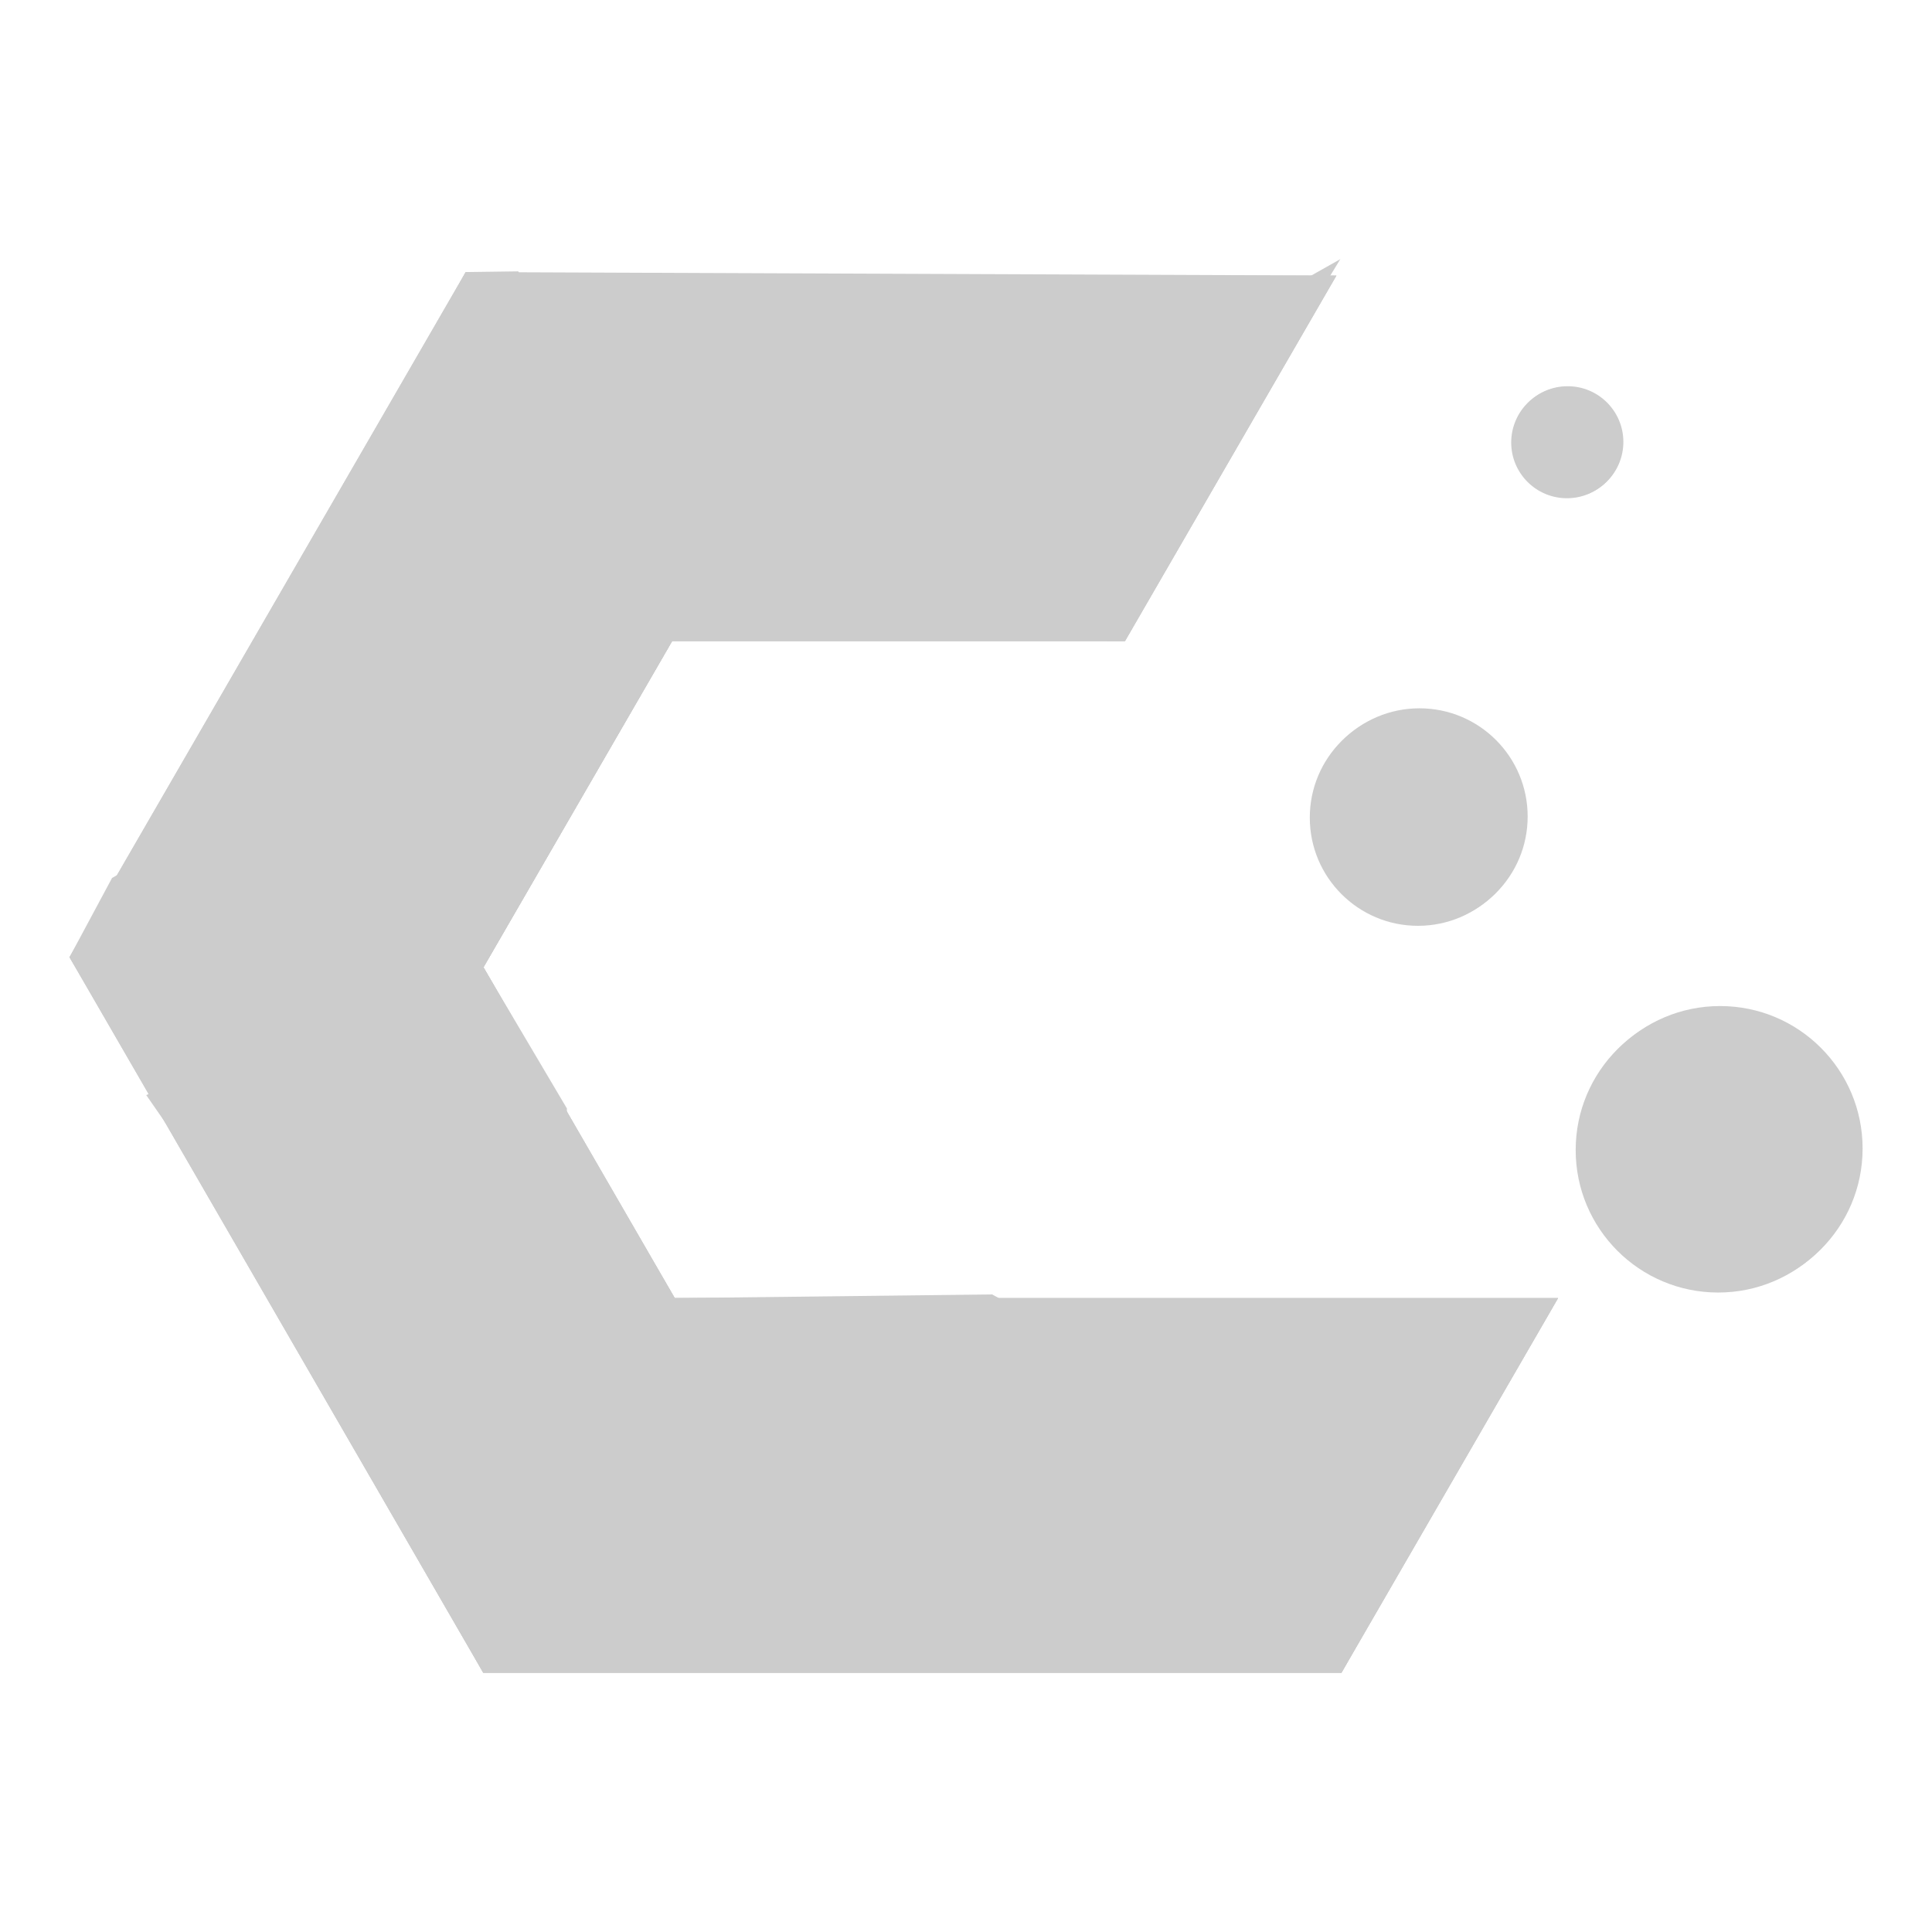 <?xml version="1.0" encoding="UTF-8" standalone="no"?>
<svg
   id="svg8"
   version="1.1"
   height="496"
   width="496"
   sodipodi:docname="cachy-logo-symbolic.svg"
   inkscape:version="1.4 (e7c3feb100, 2024-10-09)"
   xmlns:inkscape="http://www.inkscape.org/namespaces/inkscape"
   xmlns:sodipodi="http://sodipodi.sourceforge.net/DTD/sodipodi-0.dtd"
   xmlns:xlink="http://www.w3.org/1999/xlink"
   xmlns="http://www.w3.org/2000/svg"
   xmlns:svg="http://www.w3.org/2000/svg"
   xmlns:rdf="http://www.w3.org/1999/02/22-rdf-syntax-ns#"
   xmlns:cc="http://creativecommons.org/ns#"
   xmlns:dc="http://purl.org/dc/elements/1.1/">
  <sodipodi:namedview
     id="namedview1"
     pagecolor="#ffffff"
     bordercolor="#000000"
     borderopacity="0.25"
     inkscape:showpageshadow="2"
     inkscape:pageopacity="0.0"
     inkscape:pagecheckerboard="0"
     inkscape:deskcolor="#d1d1d1"
     inkscape:zoom="0.90725806"
     inkscape:cx="368.69333"
     inkscape:cy="306.41778"
     inkscape:window-width="1904"
     inkscape:window-height="995"
     inkscape:window-x="20"
     inkscape:window-y="20"
     inkscape:window-maximized="0"
     inkscape:current-layer="svg8" />
  <defs
     id="defs12">
    <linearGradient
       id="linearGradient939"
       x1="237.19"
       x2="237.07"
       y1="296.2"
       y2="304.08"
       gradientTransform="matrix(0.045,0,0,0.045,-8.592,-4.63)"
       gradientUnits="userSpaceOnUse"
       xlink:href="#linearGradient937" />
    <linearGradient
       id="linearGradient937">
      <stop
         stop-color="#001313"
         offset="0"
         id="stop1" />
      <stop
         stop-color="#001313"
         stop-opacity="0"
         offset="1"
         id="stop2" />
    </linearGradient>
    <linearGradient
       id="linearGradient5185"
       x1="994.81"
       x2="982.34"
       y1="1533.3"
       y2="1556.8"
       gradientTransform="matrix(0.084,0,0,0.084,-76.331,-126.67)"
       gradientUnits="userSpaceOnUse"
       xlink:href="#linearGradient4353" />
    <linearGradient
       id="linearGradient4353">
      <stop
         stop-color="#020202"
         offset="0"
         id="stop3" />
      <stop
         stop-color="#020202"
         stop-opacity="0"
         offset="1"
         id="stop4" />
    </linearGradient>
    <linearGradient
       id="linearGradient9102"
       x1="1022.5"
       x2="1018.6"
       y1="1582.4"
       y2="1575.6"
       gradientTransform="matrix(0.086,0,0,0.082,-79.192,-124.97)"
       gradientUnits="userSpaceOnUse"
       xlink:href="#linearGradient4353" />
    <linearGradient
       id="linearGradient11890"
       x1="940.43"
       x2="930.59"
       y1="1612.5"
       y2="1594.5"
       gradientTransform="matrix(0.084,0,0,0.084,-76.331,-126.67)"
       gradientUnits="userSpaceOnUse"
       xlink:href="#linearGradient4353" />
    <linearGradient
       id="linearGradient11670"
       x1="965.6"
       x2="951.66"
       y1="1571.4"
       y2="1571.3"
       gradientTransform="matrix(0.084,0,0,0.084,-76.331,-126.67)"
       gradientUnits="userSpaceOnUse"
       xlink:href="#linearGradient4353" />
    <linearGradient
       id="linearGradient13770"
       x1="946.23"
       x2="961.37"
       y1="1655.9"
       y2="1655.8"
       gradientTransform="matrix(0.084,0,0,0.084,-76.331,-126.67)"
       gradientUnits="userSpaceOnUse"
       xlink:href="#linearGradient4353" />
    <linearGradient
       id="linearGradient2816"
       x1="366.15"
       x2="350.92"
       y1="427.32"
       y2="419.64"
       gradientTransform="matrix(0.045,0,0,0.045,-10.921,-4.435)"
       gradientUnits="userSpaceOnUse"
       xlink:href="#linearGradient937" />
    <linearGradient
       id="linearGradient12421"
       x1="936.34"
       x2="933.38"
       y1="1628.8"
       y2="1623"
       gradientTransform="matrix(0.084,0,0,0.084,-76.331,-126.67)"
       gradientUnits="userSpaceOnUse"
       xlink:href="#linearGradient4353" />
    <linearGradient
       id="linearGradient13391"
       x1="950.33"
       x2="941.97"
       y1="1618.6"
       y2="1645.8"
       gradientTransform="matrix(0.084,0,0,0.084,-76.331,-126.67)"
       gradientUnits="userSpaceOnUse"
       xlink:href="#linearGradient4353" />
    <linearGradient
       id="linearGradient13599"
       x1="1008.2"
       x2="1015.7"
       y1="1681.3"
       y2="1668.4"
       gradientTransform="matrix(0.084,0,0,0.084,-76.331,-126.67)"
       gradientUnits="userSpaceOnUse"
       xlink:href="#linearGradient4353" />
    <linearGradient
       id="linearGradient18175"
       x1="1148.3"
       x2="1145.4"
       y1="1585.5"
       y2="1630"
       gradientTransform="matrix(0.35,0,0,0.35,-282.87,-491.67)"
       gradientUnits="userSpaceOnUse"
       xlink:href="#linearGradient18299" />
    <linearGradient
       id="linearGradient18299">
      <stop
         stop-color="#008066"
         stop-opacity="0"
         offset="0"
         id="stop21" />
      <stop
         stop-color="#0fc"
         offset="1"
         id="stop22" />
    </linearGradient>
    <linearGradient
       id="linearGradient18632"
       x1="1148.3"
       x2="1145.4"
       y1="1585.5"
       y2="1630"
       gradientTransform="matrix(0.266,0,0,0.266,-211.15,-375.49)"
       gradientUnits="userSpaceOnUse"
       xlink:href="#linearGradient18299" />
    <linearGradient
       id="linearGradient18659"
       x1="1148.3"
       x2="1145.4"
       y1="1585.5"
       y2="1630"
       gradientTransform="matrix(0.137,0,0,0.137,-53.624,-195.03)"
       gradientUnits="userSpaceOnUse"
       xlink:href="#linearGradient18299" />
    <linearGradient
       id="linearGradient3254"
       x1="348.05"
       x2="361.21"
       y1="194.78"
       y2="187.24"
       gradientTransform="matrix(0.045,0,0,0.045,-10.921,-4.435)"
       gradientUnits="userSpaceOnUse"
       xlink:href="#linearGradient937" />
  </defs>
  <g
     id="g31"
     transform="matrix(25.687,0,0,25.687,17.512,21.323)"
     style="fill:#cccccc;fill-opacity:1">
    <path
       d="m 4.329,1.924 h 8.346 l -2.113,3.653 h -4.526 l -1.886,3.26 1.912,3.306 h 8.829 l -2.166,3.746 H 4.149 L 0.013,8.737 3.973,1.889 Z"
       fill="#ffffff"
       id="path6"
       style="fill:#cccccc;fill-opacity:1" />
    <path
       d="m 3.973,1.889 6.589,3.688 2.113,-3.653 z"
       fill="#00aa88"
       id="path7"
       style="fill:#cccccc;fill-opacity:1" />
    <path
       d="m 6.062,12.144 -1.913,3.746 h 8.575 l 2.166,-3.746 z"
       fill="#00aa88"
       id="path8"
       style="fill:#cccccc;fill-opacity:1" />
    <path
       d="m 3.973,1.889 6.589,3.688 H 6.036 L 4.15,8.838 6.062,12.144 4.149,15.889 0.013,8.737 3.973,1.889"
       fill="#00ccff"
       id="path9"
       style="fill:#cccccc;fill-opacity:1" />
    <path
       d="M 0.013,8.737 4.15,8.838 4.265,9.036 0.142,8.953 Z"
       fill="url(#linearGradient939)"
       id="path10"
       style="fill:#cccccc;fill-opacity:1" />
    <path
       d="M 10.562,5.577 3.973,1.889 3.472,2.791 8.467,5.556 Z"
       fill="url(#linearGradient5185)"
       id="path11"
       style="fill:#cccccc;fill-opacity:1" />
    <path
       d="M 6.003,5.543 12.714,1.76 10.545,5.317 Z"
       fill="url(#linearGradient9102)"
       id="path12"
       style="fill:#cccccc;fill-opacity:1" />
    <path
       d="M 6.036,5.577 12.674,1.924 10.562,5.577 Z"
       fill="#00aa88"
       id="path13"
       style="fill:#cccccc;fill-opacity:1" />
    <path
       d="M 0.013,8.737 6.036,5.577 4.15,8.838 Z"
       fill="#00aa88"
       id="path14"
       style="fill:#cccccc;fill-opacity:1" />
    <path
       d="M 0.013,8.737 6.036,5.577 5.629,4.942 0.438,7.945 Z"
       fill="url(#linearGradient11890)"
       id="path15"
       style="fill:#cccccc;fill-opacity:1" />
    <path
       d="M 6.036,5.577 3.973,1.889 4.15,8.838 Z"
       fill="#00aa88"
       id="path16"
       style="fill:#cccccc;fill-opacity:1" />
    <path
       d="m 6.062,12.144 6.662,3.746 2.166,-3.746 z"
       fill="#00ccff"
       id="path17"
       style="fill:#cccccc;fill-opacity:1" />
    <path
       d="M 3.973,1.889 3.472,2.791 3.52,8.808 4.15,8.838 Z"
       fill="url(#linearGradient11670)"
       id="path18"
       style="fill:#cccccc;fill-opacity:1" />
    <path
       d="m 4.15,8.838 -3.159,1.581 3.158,5.471 z"
       fill="#00aa88"
       id="path19"
       style="fill:#cccccc;fill-opacity:1" />
    <path
       d="m 4.15,8.838 v 7.052 l 0.774,-1.508 0.06,-4.134 z"
       fill="url(#linearGradient13770)"
       id="path20"
       style="fill:#cccccc;fill-opacity:1" />
    <path
       d="m 4.149,15.889 -0.298,-0.535 1.919,-3.7 0.291,0.489 z"
       fill="url(#linearGradient2816)"
       id="path21"
       style="fill:#cccccc;fill-opacity:1" />
    <path
       d="m 0.991,10.419 3.159,-1.581 -0.63,-0.03 -2.74,1.307 z"
       fill="url(#linearGradient12421)"
       id="path22"
       style="fill:#cccccc;fill-opacity:1" />
    <path
       d="m 0.991,10.419 5.071,1.725 -1.912,-3.306 z"
       fill="#00aa88"
       id="path23"
       style="fill:#cccccc;fill-opacity:1" />
    <path
       d="m 6.062,12.144 -5.071,-1.725 0.551,0.949 4.167,1.511 z"
       fill="url(#linearGradient13391)"
       id="path24"
       style="fill:#cccccc;fill-opacity:1" />
    <path
       d="m 6.062,12.144 6.662,3.746 0.798,-1.419 -4.288,-2.364 z"
       fill="url(#linearGradient13599)"
       id="path25"
       style="fill:#cccccc;fill-opacity:1" />
    <g
       transform="matrix(0.147,0,0,0.147,-0.848,-0.426)"
       id="g26"
       style="fill:#cccccc;fill-opacity:1">
      <circle
         cx="117.95"
         cy="75.441"
         r="9.689"
         fill="#00ccff"
         id="circle25"
         style="fill:#cccccc;fill-opacity:1" />
      <circle
         cx="118.08"
         cy="75.341"
         r="9.689"
         fill="url(#linearGradient18175)"
         id="circle26"
         style="fill:#cccccc;fill-opacity:1" />
    </g>
    <g
       transform="matrix(0.147,0,0,0.147,-0.201,-0.75)"
       id="g29"
       style="fill:#cccccc;fill-opacity:1">
      <circle
         cx="93.138"
         cy="55.045"
         r="7.356"
         fill="#00ccff"
         id="circle27"
         style="fill:#cccccc;fill-opacity:1" />
      <circle
         cx="93.239"
         cy="54.969"
         r="7.356"
         fill="url(#linearGradient18632)"
         id="circle28"
         style="fill:#cccccc;fill-opacity:1" />
    </g>
    <g
       transform="matrix(0.147,0,0,0.147,-0.171,-0.326)"
       id="g30"
       style="fill:#cccccc;fill-opacity:1">
      <circle
         cx="103.06"
         cy="26.657"
         r="3.788"
         fill="#00ccff"
         id="circle29"
         style="fill:#cccccc;fill-opacity:1" />
      <circle
         cx="103.11"
         cy="26.618"
         r="3.788"
         fill="url(#linearGradient18659)"
         id="circle30"
         style="fill:#cccccc;fill-opacity:1" />
    </g>
    <path
       d="M 6.036,5.577 3.973,1.889 4.498,1.882 l 1.939,3.446 z"
       fill="url(#linearGradient3254)"
       id="path30"
       style="fill:#cccccc;fill-opacity:1" />
  </g>
</svg>
